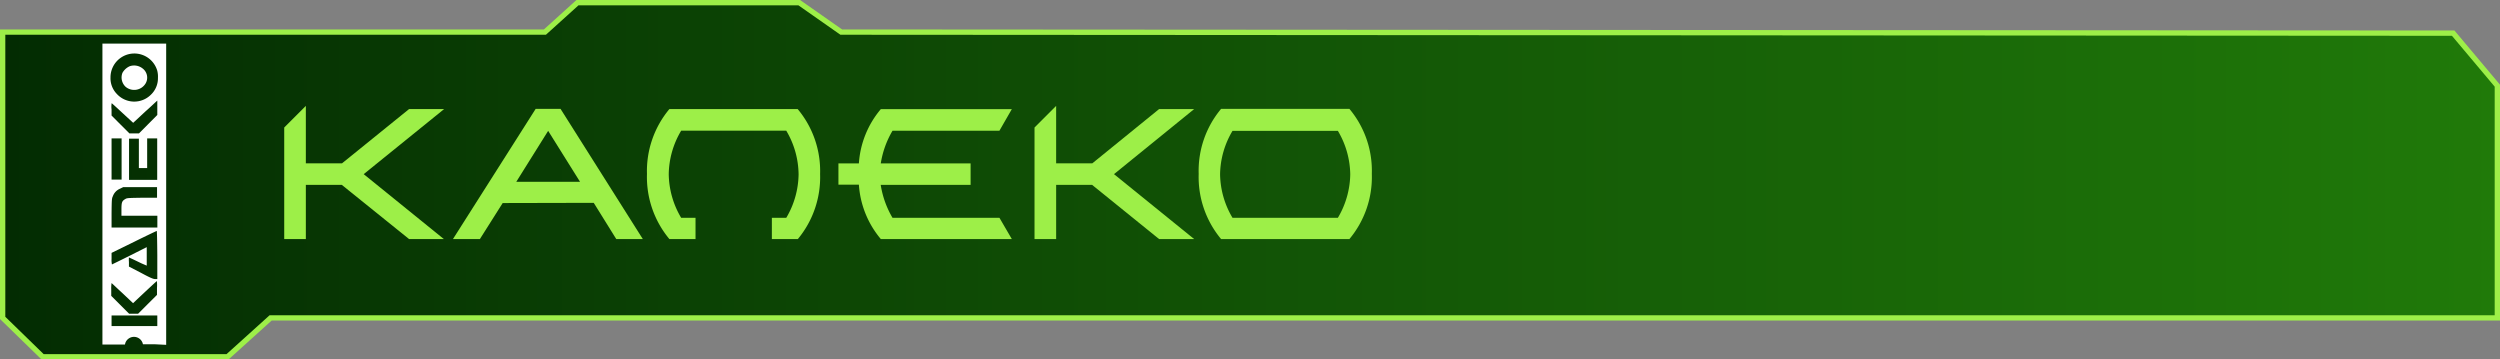 <svg xmlns="http://www.w3.org/2000/svg" xmlns:xlink="http://www.w3.org/1999/xlink" viewBox="0 0 470.58 67.66"><rect x="0" y="0" width="470.58" height="67.66" fill="#808080" stroke="none"/><defs><style>.a5275a74-3028-4ef0-959c-ede744e4ba16{stroke:#9def48;stroke-miterlimit:10;fill:url(#e9e94dff-8a67-41cd-82bf-35070f820802);}.a46a18a8-b9f9-42f0-a19e-bb6c9869151f{fill:#9def48;}.e3c8d821-d342-4b83-9ddb-e5c8d251dcd8{fill:#fff;}</style><linearGradient id="e9e94dff-8a67-41cd-82bf-35070f820802" x1="0.5" y1="33.83" x2="470.08" y2="33.83" gradientUnits="userSpaceOnUse"><stop offset="0" stop-color="#032c02"/><stop offset="1" stop-color="#207a09"/></linearGradient></defs><g id="a3164ec1-0630-4ec4-8306-47c8cbe040f1" data-name="calque3"><polygon class="a5275a74-3028-4ef0-959c-ede744e4ba16" points="0.5 6.04 102.57 6.04 108.7 0.5 150.44 0.5 158.35 6.04 461.77 6.24 470.08 16.13 470.08 59.84 50.94 59.84 42.83 67.16 8.02 67.16 0.5 59.84 0.5 6.04"/><path class="a46a18a8-b9f9-42f0-a19e-bb6c9869151f" d="M57.57,34.8V45H53.5V24l4.07-4.07V30.75h6.8L77,20.53h6.6L68.46,32.78,83.55,45H77L64.34,34.8Z"/><path class="a46a18a8-b9f9-42f0-a19e-bb6c9869151f" d="M94.62,38.22,90.33,45H85.26l15.57-24.51h4.68L121,45h-5l-4.24-6.82Zm14.56-4-6-9.59-6,9.59Z"/><path class="a46a18a8-b9f9-42f0-a19e-bb6c9869151f" d="M128.22,24.6a16.32,16.32,0,0,0-2.34,8.18A16.38,16.38,0,0,0,128.22,41h2.7V45H126a18.23,18.23,0,0,1-4.22-12.26A18.18,18.18,0,0,1,126,20.53h24.15a18.18,18.18,0,0,1,4.22,12.25A18.23,18.23,0,0,1,150.18,45h-4.89V41H148a16.45,16.45,0,0,0,2.32-8.19A16.39,16.39,0,0,0,148,24.6Z"/><path class="a46a18a8-b9f9-42f0-a19e-bb6c9869151f" d="M182.7,34.8H165.78A17.49,17.49,0,0,0,168,41h20.13L190.46,45H165.8a17.67,17.67,0,0,1-4.13-10.24h-3.85v-4h3.85a17.59,17.59,0,0,1,4.13-10.22h24.66l-2.34,4.07H168a17.33,17.33,0,0,0-2.21,6.15H182.7Z"/><path class="a46a18a8-b9f9-42f0-a19e-bb6c9869151f" d="M198.8,34.8V45h-4.07V24l4.07-4.07V30.75h6.8l12.58-10.22h6.6L209.69,32.78,224.78,45h-6.6L205.57,34.8Z"/><path class="a46a18a8-b9f9-42f0-a19e-bb6c9869151f" d="M254,45H229.85a18.23,18.23,0,0,1-4.22-12.26,18.18,18.18,0,0,1,4.22-12.25H254a18.13,18.13,0,0,1,4.22,12.25A18.18,18.18,0,0,1,254,45ZM251.83,41a16.47,16.47,0,0,0,2.33-8.19,16.41,16.41,0,0,0-2.33-8.18H232a16.32,16.32,0,0,0-2.34,8.18A16.38,16.38,0,0,0,232,41Z"/></g><g id="e017c348-c4ff-4b13-997a-966f0e0c8231" data-name="kaneko"><g id="a8936837-2711-4583-84f2-be53598ab15c" data-name="g1"><path id="fdfe1e38-db76-4100-8267-75f3285f934a" data-name="path1" class="e3c8d821-d342-4b83-9ddb-e5c8d251dcd8" d="M29.1,64.8l-2.19,0-.08-.27a1.72,1.72,0,0,0-3.25.07l-.06.25H19.28l0-28.32,0-28.32,6,0,6,0v56.7Zm.49-51.53a4.49,4.49,0,0,0-8.79,1.34A4.22,4.22,0,0,0,22,17.69a4.44,4.44,0,0,0,6.37.17,4.26,4.26,0,0,0,1.36-3.22A4.46,4.46,0,0,0,29.59,13.27Zm-2.14,2.36a2.51,2.51,0,0,1-3.78.73,2.4,2.4,0,0,1-.62-2.65,2.92,2.92,0,0,1,1.41-1.26,2.58,2.58,0,0,1,2.45.49,2.16,2.16,0,0,1,.54,2.69ZM25.29,59.38H21l0,1,0,1h8.61l0-1,0-1Zm4.24-6.47c-.05,0-1.48,1.33-4,3.7l-.48.46-2-1.89c-1.1-1-2-1.89-2.05-1.89a6.38,6.38,0,0,0-.06,1.2v1.2l1.68,1.68,1.68,1.68H26l1.77-1.77,1.78-1.77v-1.3A7.42,7.42,0,0,0,29.53,52.91Zm0-9.46s-2,.93-4.3,2.08L21,47.6v1.09a4.24,4.24,0,0,0,.07,1.09s1.53-.74,3.31-1.63l3.24-1.63V50l-1-.43L25,48.79l-.73-.33a4.53,4.53,0,0,0,0,.86l0,.86,2.26,1.17c1.85,1,2.35,1.18,2.68,1.18h.4V48C29.59,45.34,29.55,43.45,29.5,43.45Zm-3.28-2.84H22.86l0-1.22c0-1.36.12-1.57.75-1.94.3-.18.53-.19,3.14-.23l2.81,0,0-1,0-1H23.2l-.63.31a2.41,2.41,0,0,0-1.32,1.39c-.21.45-.22.6-.25,3.19l0,2.72h8.62V40.61Zm2.42-14.56H27.7v5.58H26.14V26.1l-.93,0-.92,0v7.76h5.3V26.05Zm.69-6.89c-.14.12-1,.95-2,1.83l-2,1.86-.29.27-2-1.84c-1.08-1-2-1.85-2.05-1.85A3.81,3.81,0,0,0,21,20.59v1.16l1.68,1.68,1.68,1.68h1.8l1.73-1.74,1.72-1.73V18.93Zm-7.4,6.89H21v7.76h1.89V26.05Z"/></g></g></svg>